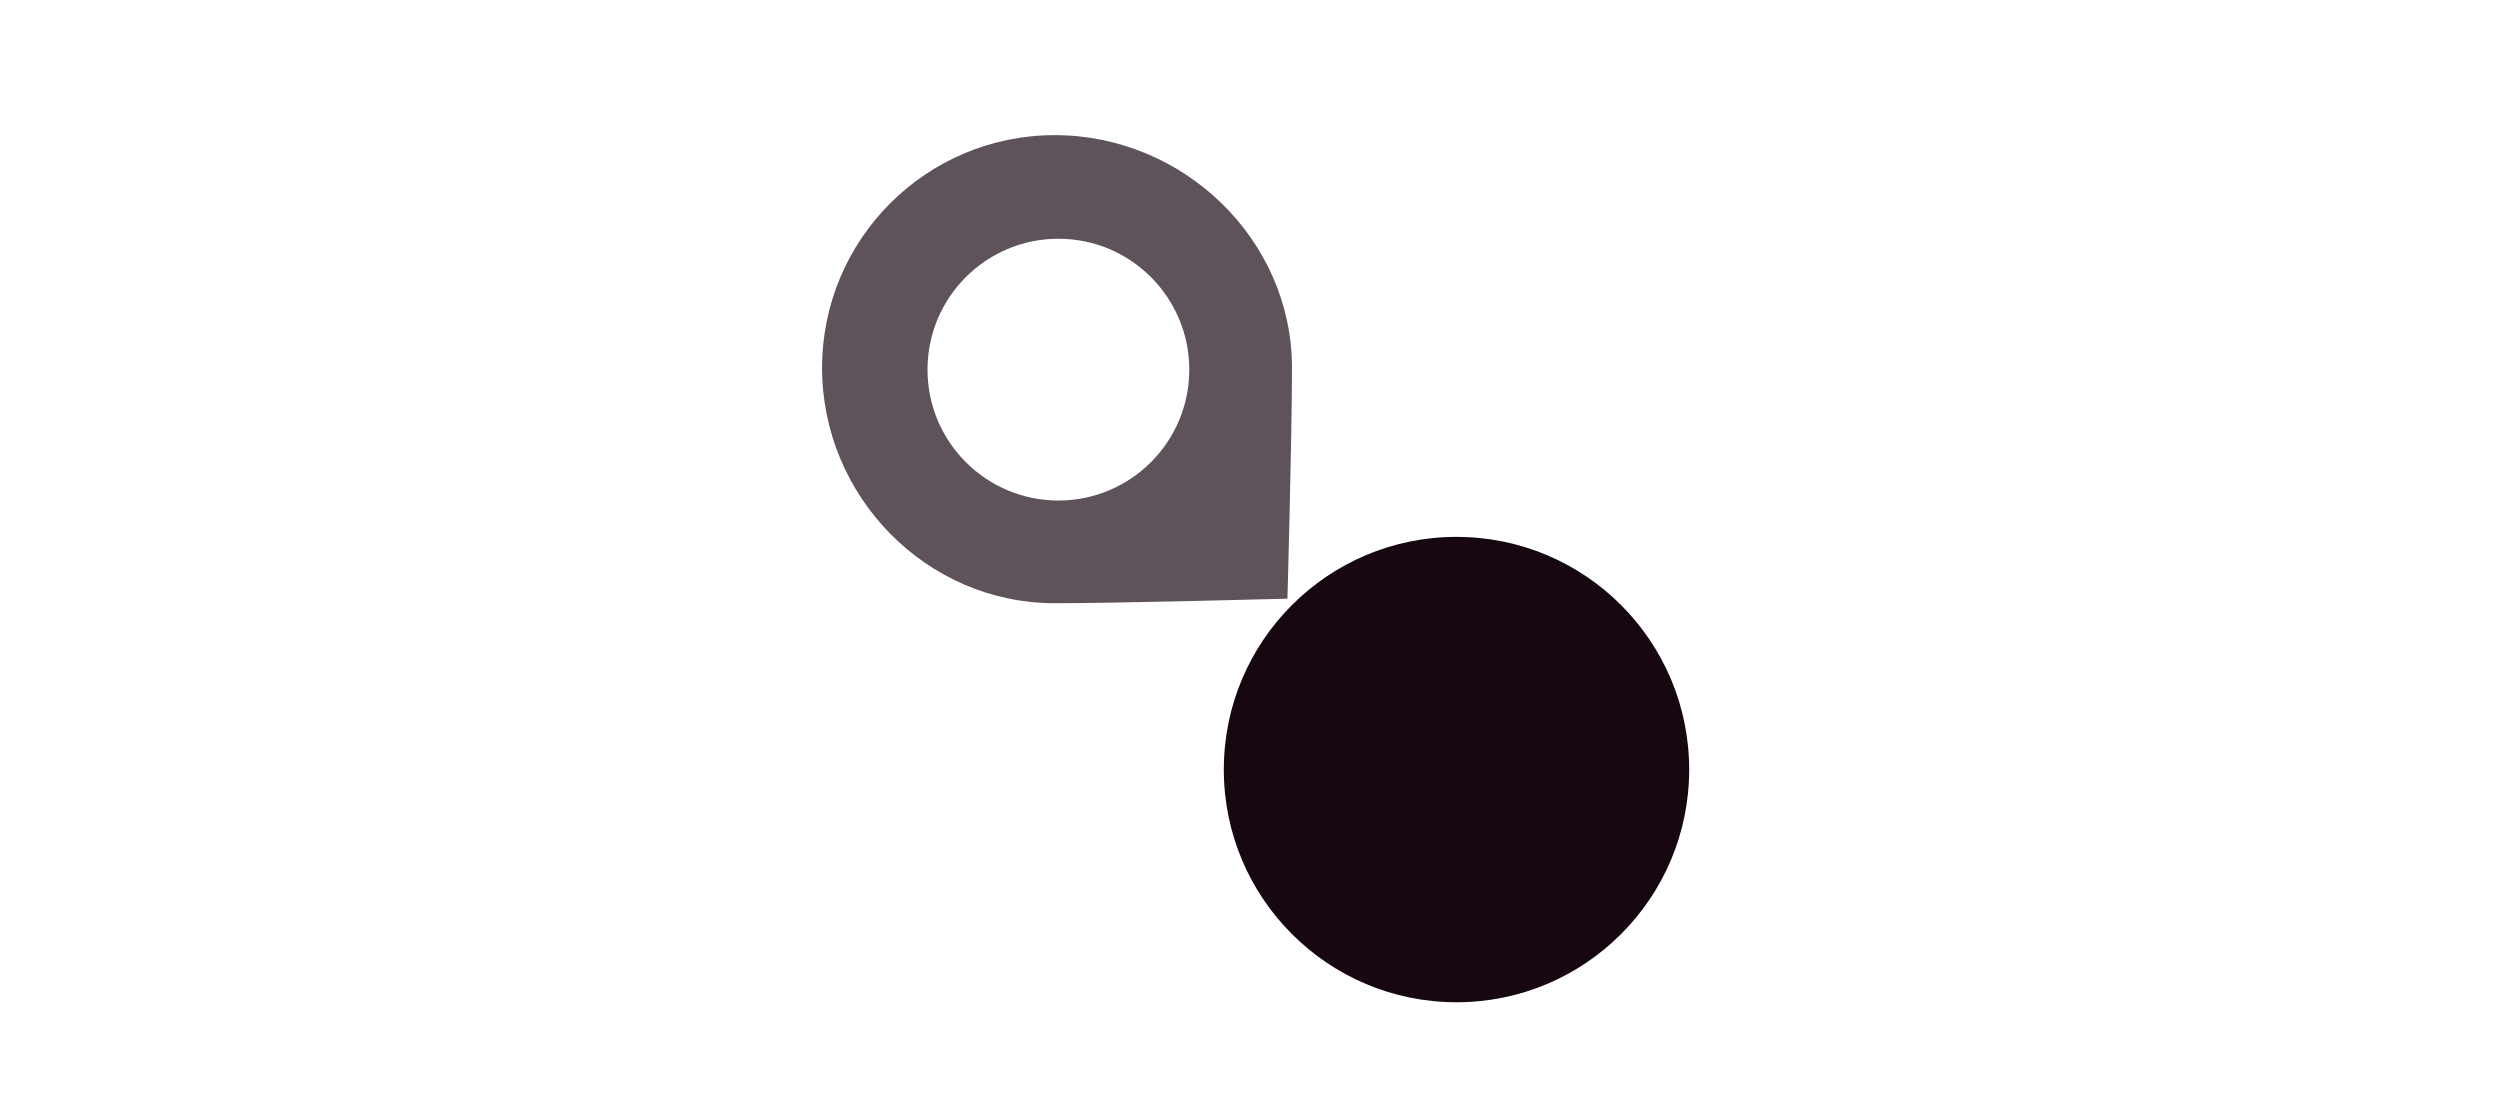 <svg width="222" height="99" viewBox="0 0 222 99" fill="none" xmlns="http://www.w3.org/2000/svg">
<circle cx="129.337" cy="68.338" r="20.663" fill="#170710"/>
<path fill-rule="evenodd" clip-rule="evenodd" d="M114.325 53.163C114.325 53.163 114.729 38.572 114.729 32.663C114.729 21.251 105.074 12 93.662 12C82.251 12 73 21.251 73 32.663C73 44.074 82.251 53.567 93.662 53.567C99.165 53.567 114.325 53.163 114.325 53.163ZM93.986 44.447C100.404 44.447 105.608 39.243 105.608 32.824C105.608 26.405 100.404 21.201 93.986 21.201C87.566 21.201 82.363 26.405 82.363 32.824C82.363 39.243 87.566 44.447 93.986 44.447Z" fill="#170710" fill-opacity="0.69"/>
</svg>
